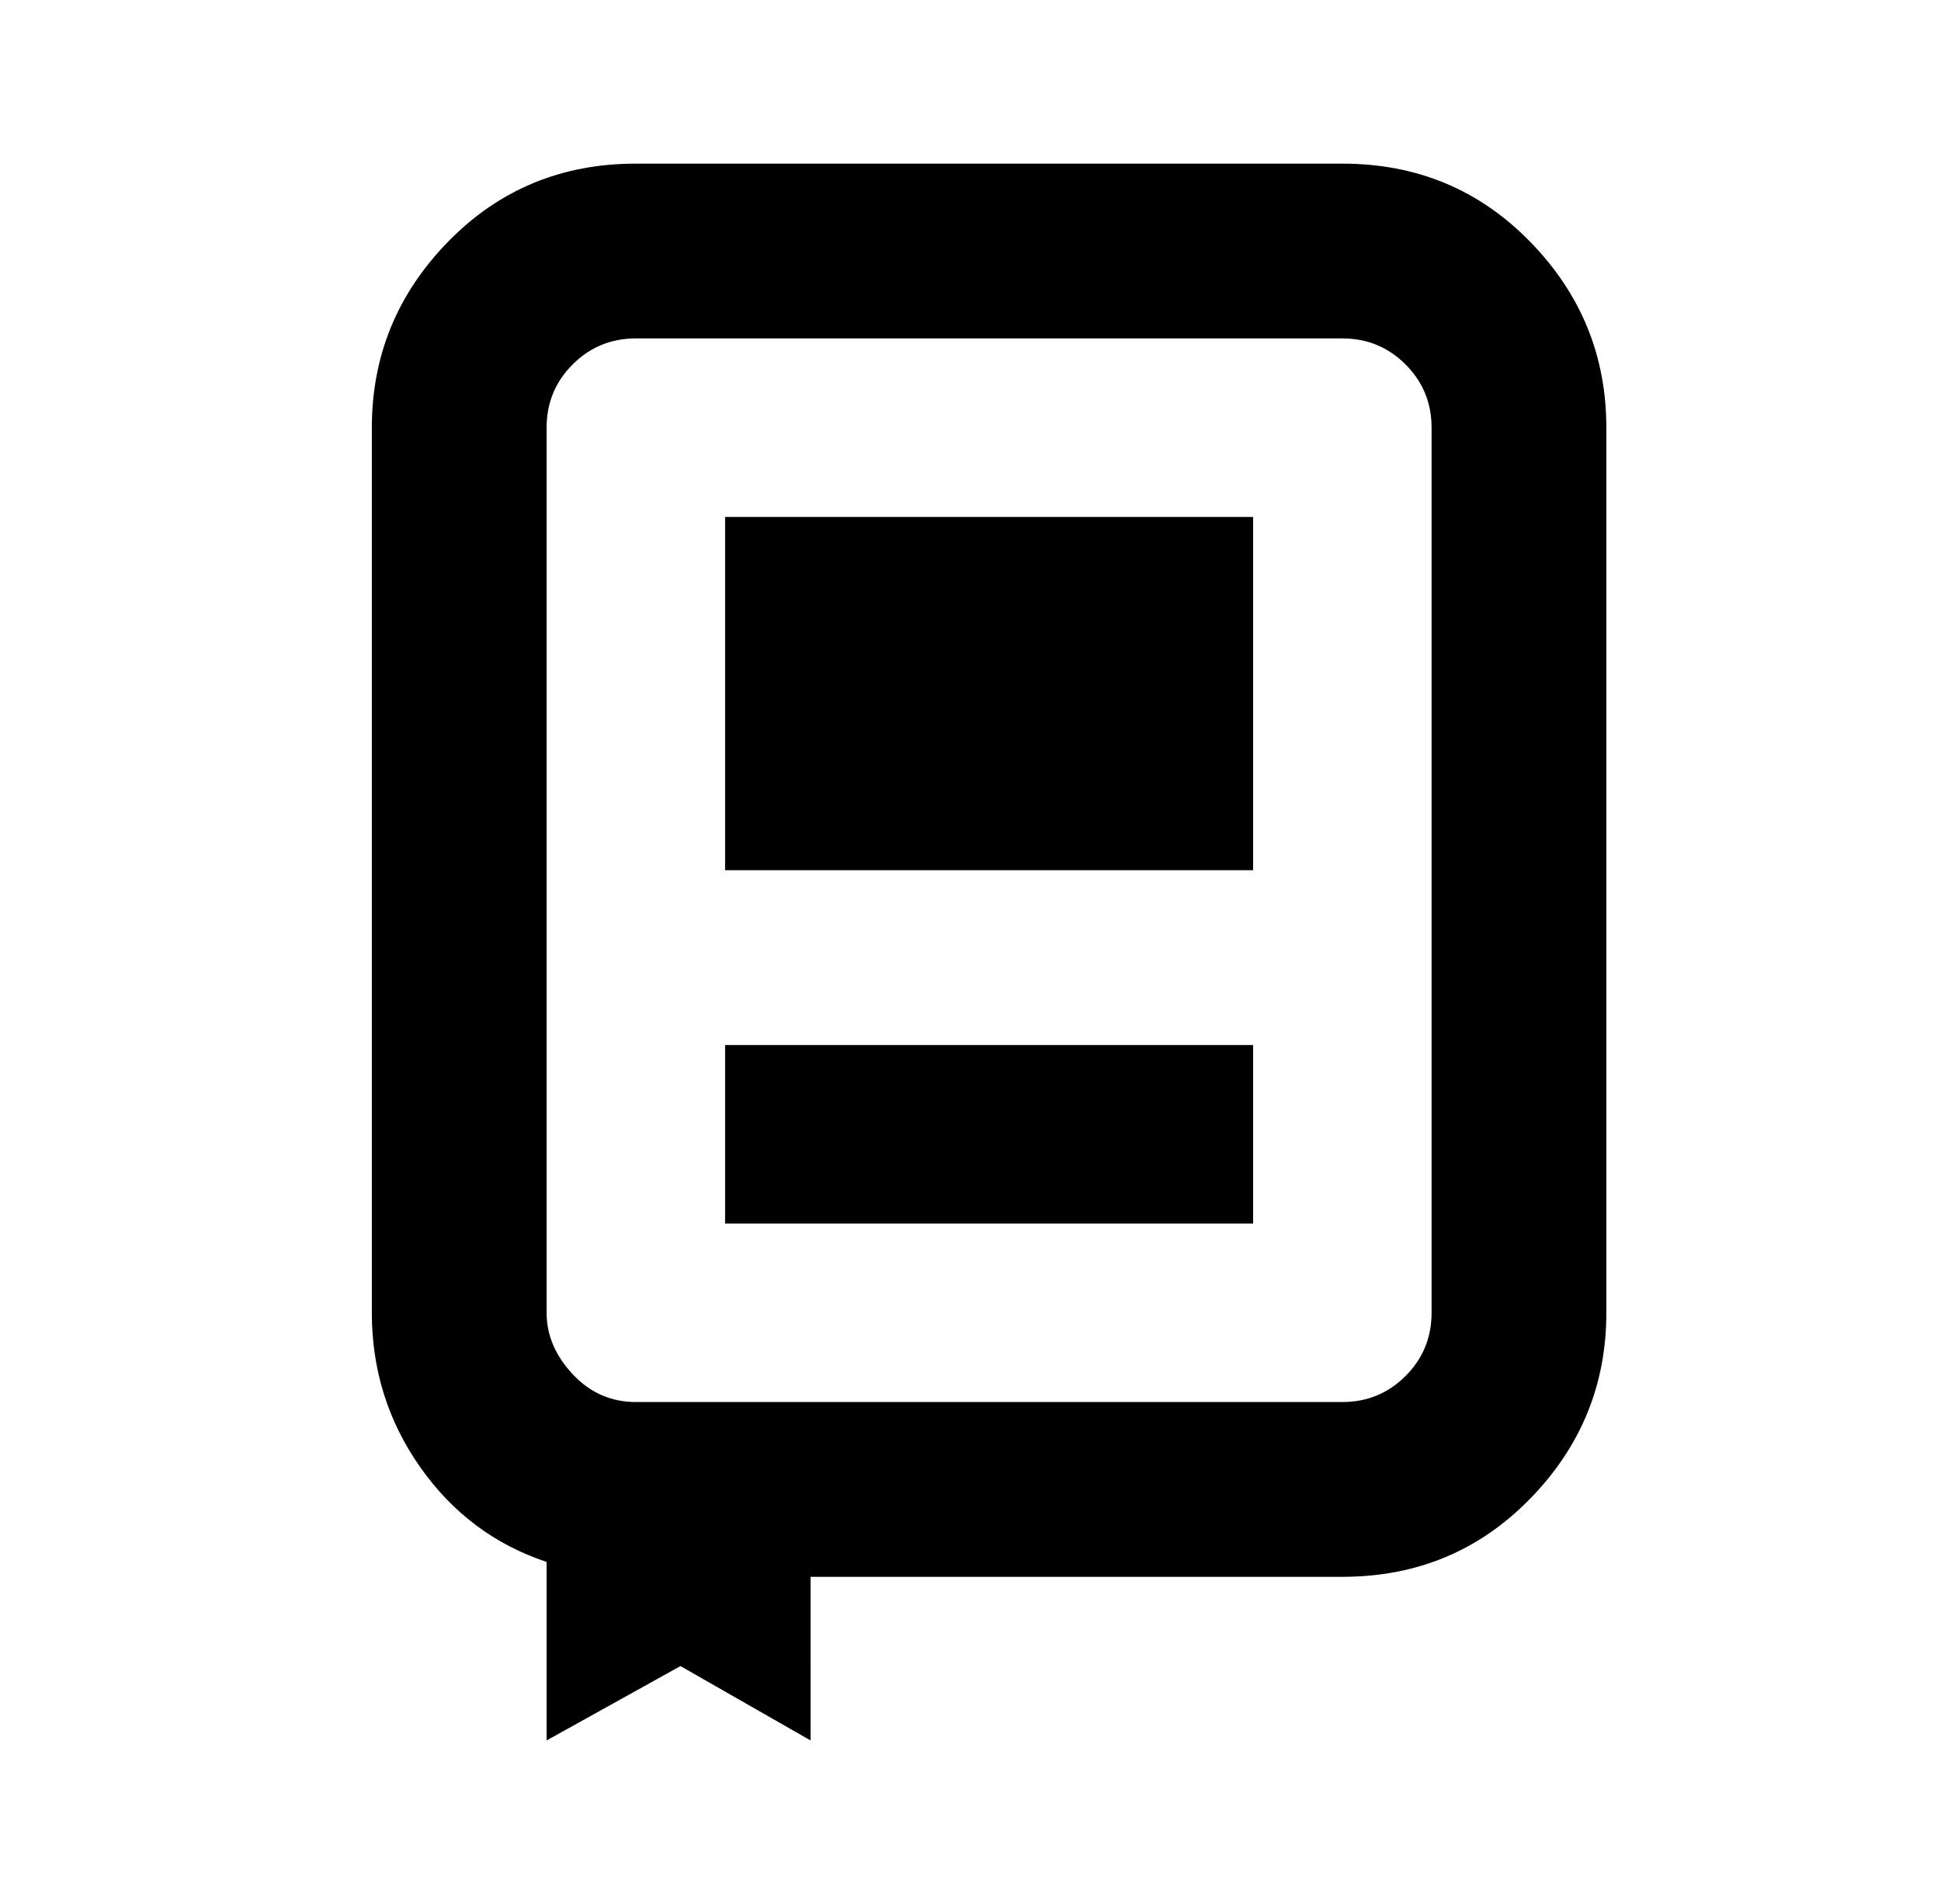 <?xml version="1.0" standalone="no"?>
<!DOCTYPE svg PUBLIC "-//W3C//DTD SVG 1.1//EN" "http://www.w3.org/Graphics/SVG/1.1/DTD/svg11.dtd" >
<svg xmlns="http://www.w3.org/2000/svg" xmlns:xlink="http://www.w3.org/1999/xlink" version="1.1" viewBox="-10 0 522 512">
   <path fill="currentColor"
d="M137 115v238q0 9 7 16.5t17 7.5h190q10 0 17 -7t7 -17v-238q0 -10 -7 -17t-17 -7h-190q-10 0 -17 7t-7 17zM208 448v20l-35 -20l-36 20v-48q-21 -7 -34 -25.5t-13 -41.5v-238q0 -29 20.5 -50t50.5 -21h190q30 0 50.5 21t20.5 50v238q0 29 -20.5 50t-50.5 21h-143v24z
M208 495h-71h71zM185 139v95h142v-95h-142zM185 281v48h142v-48h-142z" />
</svg>
